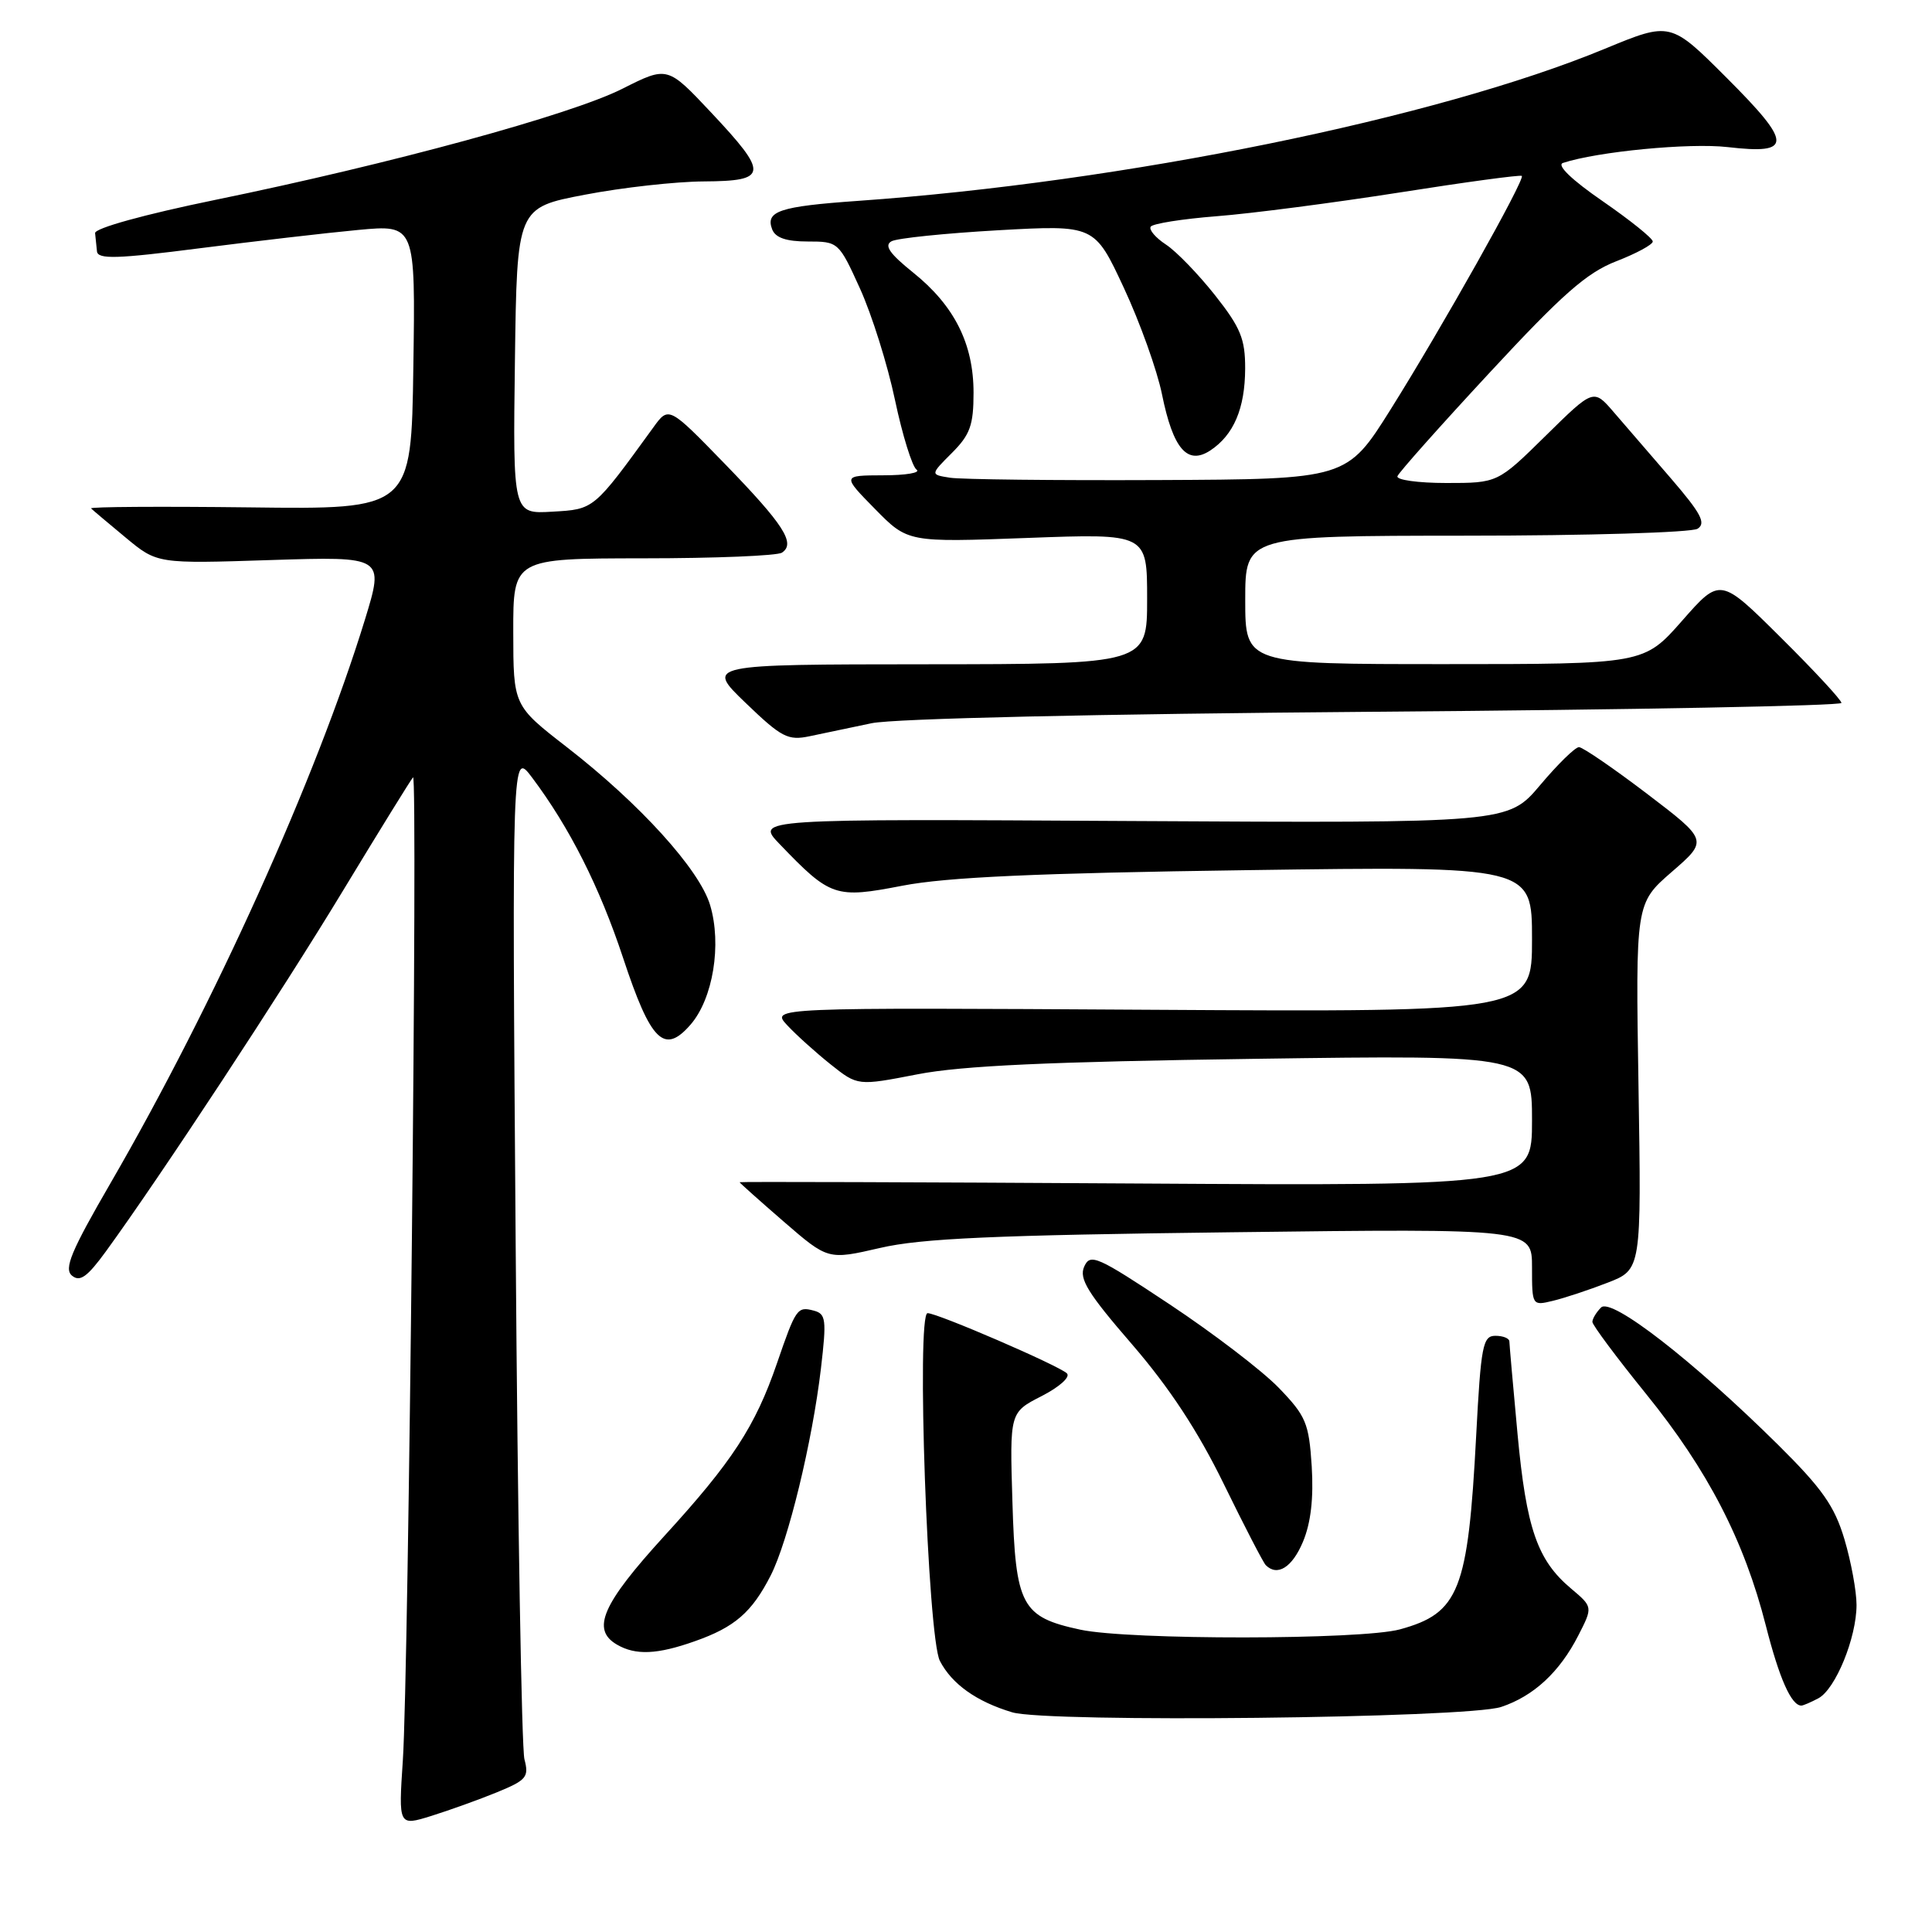 <?xml version="1.0" encoding="UTF-8" standalone="no"?>
<!DOCTYPE svg PUBLIC "-//W3C//DTD SVG 1.1//EN" "http://www.w3.org/Graphics/SVG/1.1/DTD/svg11.dtd" >
<svg xmlns="http://www.w3.org/2000/svg" xmlns:xlink="http://www.w3.org/1999/xlink" version="1.1" viewBox="0 0 256 256">
 <g >
 <path fill="currentColor"
d=" M 65.84 237.49 C 69.77 235.88 70.11 235.47 69.49 233.11 C 69.12 231.67 68.59 201.03 68.33 165.00 C 67.84 99.50 67.84 99.50 70.48 103.00 C 75.46 109.62 79.45 117.52 82.57 126.95 C 86.24 138.04 88.01 139.78 91.50 135.77 C 94.48 132.34 95.66 125.14 94.09 119.92 C 92.68 115.21 84.78 106.50 75.11 99.00 C 68.02 93.50 68.02 93.50 68.01 83.75 C 68.00 74.00 68.00 74.00 85.25 73.98 C 94.74 73.98 103.00 73.64 103.61 73.23 C 105.46 72.01 103.86 69.52 96.06 61.48 C 88.61 53.81 88.61 53.81 86.56 56.65 C 78.62 67.59 78.75 67.48 73.18 67.80 C 67.96 68.11 67.96 68.11 68.23 47.81 C 68.50 27.52 68.50 27.52 77.50 25.80 C 82.45 24.85 89.54 24.06 93.25 24.04 C 101.79 23.99 101.89 23.06 94.22 14.90 C 88.44 8.75 88.44 8.75 82.47 11.76 C 75.63 15.21 51.84 21.70 28.50 26.49 C 19.11 28.42 12.54 30.24 12.60 30.89 C 12.66 31.50 12.77 32.59 12.85 33.31 C 12.97 34.38 15.53 34.30 26.43 32.90 C 33.81 31.96 43.27 30.86 47.45 30.47 C 55.05 29.76 55.05 29.76 54.77 48.63 C 54.50 67.50 54.50 67.50 33.07 67.23 C 21.28 67.09 11.83 67.15 12.07 67.37 C 12.30 67.60 14.37 69.34 16.66 71.24 C 20.83 74.70 20.83 74.70 35.87 74.21 C 50.92 73.73 50.92 73.73 48.35 82.12 C 41.90 103.11 28.40 133.02 14.68 156.71 C 9.41 165.80 8.44 168.12 9.54 169.03 C 10.59 169.90 11.56 169.21 14.03 165.82 C 21.35 155.75 37.32 131.46 45.46 118.00 C 50.29 110.03 54.46 103.28 54.73 103.00 C 55.38 102.34 54.14 221.94 53.38 233.23 C 52.80 241.97 52.80 241.97 57.15 240.62 C 59.54 239.87 63.45 238.47 65.84 237.49 Z  M 198.91 226.18 C 203.21 224.75 206.65 221.57 209.13 216.72 C 211.07 212.93 211.07 212.93 208.16 210.48 C 203.70 206.73 202.25 202.54 201.08 190.00 C 200.49 183.68 200.01 178.16 200.00 177.75 C 200.00 177.34 199.17 177.00 198.15 177.00 C 196.48 177.00 196.23 178.28 195.60 190.25 C 194.52 210.77 193.35 213.75 185.50 215.90 C 180.37 217.30 149.63 217.33 143.15 215.94 C 135.34 214.26 134.56 212.79 134.15 198.97 C 133.79 187.15 133.79 187.15 138.02 184.99 C 140.38 183.78 141.86 182.46 141.37 181.98 C 140.34 180.96 124.23 174.00 122.91 174.00 C 121.40 174.00 122.92 216.95 124.54 220.08 C 126.13 223.15 129.39 225.47 134.12 226.89 C 138.77 228.29 194.40 227.68 198.91 226.18 Z  M 240.95 225.03 C 243.22 223.81 246.00 217.01 246.00 212.66 C 246.00 210.85 245.28 206.93 244.40 203.97 C 243.09 199.57 241.46 197.25 235.65 191.49 C 224.35 180.30 213.51 171.89 212.15 173.25 C 211.52 173.88 211.00 174.74 211.00 175.16 C 211.00 175.57 214.20 179.87 218.12 184.71 C 226.29 194.80 231.11 204.12 233.98 215.39 C 235.77 222.42 237.36 226.00 238.69 226.00 C 238.93 226.00 239.95 225.56 240.95 225.03 Z  M 92.07 217.47 C 97.36 215.61 99.63 213.64 102.12 208.76 C 104.44 204.21 107.63 191.08 108.78 181.32 C 109.54 174.82 109.45 174.09 107.81 173.66 C 105.65 173.09 105.45 173.37 102.95 180.65 C 100.08 189.00 97.02 193.69 88.04 203.51 C 79.78 212.56 78.31 215.92 81.75 217.92 C 84.22 219.36 87.08 219.24 92.07 217.47 Z  M 172.65 204.29 C 173.70 201.79 174.07 198.51 173.81 194.29 C 173.44 188.56 173.05 187.63 169.45 183.90 C 167.28 181.65 160.78 176.68 155.01 172.85 C 145.35 166.44 144.46 166.04 143.66 167.84 C 142.95 169.43 144.13 171.35 149.99 178.12 C 154.96 183.88 158.72 189.60 162.15 196.62 C 164.88 202.21 167.39 207.06 167.72 207.39 C 169.26 208.93 171.23 207.69 172.65 204.29 Z  M 213.00 169.97 C 217.50 168.23 217.50 168.23 217.11 143.96 C 216.72 119.70 216.72 119.70 221.53 115.52 C 226.34 111.35 226.34 111.35 218.23 105.17 C 213.77 101.78 209.71 99.00 209.22 99.00 C 208.72 99.00 206.40 101.27 204.07 104.04 C 199.82 109.07 199.82 109.07 149.96 108.79 C 100.09 108.50 100.09 108.50 103.30 111.84 C 110.05 118.87 110.68 119.08 119.58 117.36 C 125.44 116.23 137.30 115.69 165.25 115.30 C 203.00 114.77 203.00 114.77 203.00 124.44 C 203.00 134.10 203.00 134.10 152.56 133.80 C 102.12 133.50 102.12 133.50 104.31 135.85 C 105.51 137.14 108.11 139.48 110.08 141.05 C 113.65 143.89 113.65 143.89 121.58 142.35 C 127.44 141.21 139.06 140.68 166.25 140.30 C 203.00 139.78 203.00 139.78 203.00 148.46 C 203.00 157.14 203.00 157.14 150.50 156.82 C 121.62 156.64 98.00 156.57 98.00 156.65 C 98.00 156.73 100.64 159.09 103.86 161.88 C 109.72 166.95 109.72 166.95 116.61 165.36 C 122.07 164.09 131.72 163.66 163.25 163.28 C 203.00 162.79 203.00 162.79 203.00 167.92 C 203.00 173.00 203.02 173.03 205.75 172.37 C 207.26 172.01 210.53 170.93 213.00 169.97 Z  M 115.50 95.83 C 118.49 95.21 145.27 94.60 182.25 94.31 C 216.21 94.05 244.00 93.52 244.00 93.14 C 244.00 92.76 240.39 88.86 235.97 84.48 C 227.94 76.50 227.94 76.50 222.89 82.25 C 217.83 88.00 217.83 88.00 191.42 88.00 C 165.00 88.00 165.00 88.00 165.00 79.50 C 165.00 71.00 165.00 71.00 194.25 70.98 C 210.34 70.98 224.15 70.56 224.94 70.06 C 226.09 69.33 225.39 68.02 221.44 63.43 C 218.72 60.28 215.30 56.31 213.82 54.60 C 211.15 51.50 211.15 51.50 204.80 57.75 C 198.45 64.00 198.45 64.00 191.64 64.00 C 187.90 64.00 184.98 63.59 185.17 63.10 C 185.35 62.60 190.86 56.41 197.41 49.35 C 207.02 38.98 210.25 36.14 214.16 34.62 C 216.82 33.59 219.00 32.41 219.00 32.00 C 219.00 31.58 216.01 29.18 212.35 26.65 C 208.27 23.84 206.23 21.88 207.10 21.59 C 211.68 20.08 223.87 18.91 228.92 19.49 C 237.56 20.49 237.54 19.06 228.80 10.32 C 221.35 2.87 221.35 2.87 212.68 6.45 C 190.37 15.69 148.85 24.14 113.65 26.62 C 103.28 27.35 101.39 27.98 102.32 30.40 C 102.75 31.51 104.20 32.00 107.03 32.00 C 111.08 32.00 111.15 32.06 113.96 38.25 C 115.52 41.69 117.61 48.33 118.59 53.00 C 119.58 57.68 120.87 61.83 121.45 62.23 C 122.03 62.64 120.04 62.98 117.04 62.98 C 111.58 63.00 111.58 63.00 115.94 67.44 C 120.29 71.87 120.29 71.87 136.14 71.28 C 152.00 70.69 152.00 70.69 152.00 79.35 C 152.00 88.00 152.00 88.00 122.75 88.02 C 93.50 88.04 93.50 88.04 98.80 93.14 C 103.57 97.73 104.41 98.16 107.30 97.55 C 109.06 97.18 112.75 96.41 115.50 95.83 Z  M 125.88 63.30 C 123.26 62.89 123.26 62.89 126.13 60.02 C 128.54 57.61 129.00 56.34 129.00 52.04 C 129.00 45.55 126.46 40.50 120.99 36.11 C 117.88 33.61 117.12 32.52 118.13 31.97 C 118.88 31.56 125.25 30.91 132.27 30.51 C 145.03 29.80 145.03 29.80 148.92 38.15 C 151.06 42.74 153.33 49.09 153.97 52.25 C 155.44 59.49 157.33 61.68 160.37 59.69 C 163.47 57.64 164.97 54.13 164.99 48.84 C 165.00 44.90 164.38 43.40 160.99 39.11 C 158.78 36.32 155.86 33.30 154.50 32.41 C 153.13 31.51 152.22 30.45 152.47 30.04 C 152.73 29.63 156.66 29.01 161.22 28.65 C 165.77 28.30 176.66 26.88 185.42 25.51 C 194.17 24.13 201.48 23.14 201.65 23.31 C 202.10 23.77 191.06 43.41 184.29 54.21 C 178.46 63.50 178.46 63.50 153.48 63.61 C 139.74 63.67 127.32 63.53 125.88 63.30 Z "/>
</g>
</svg>